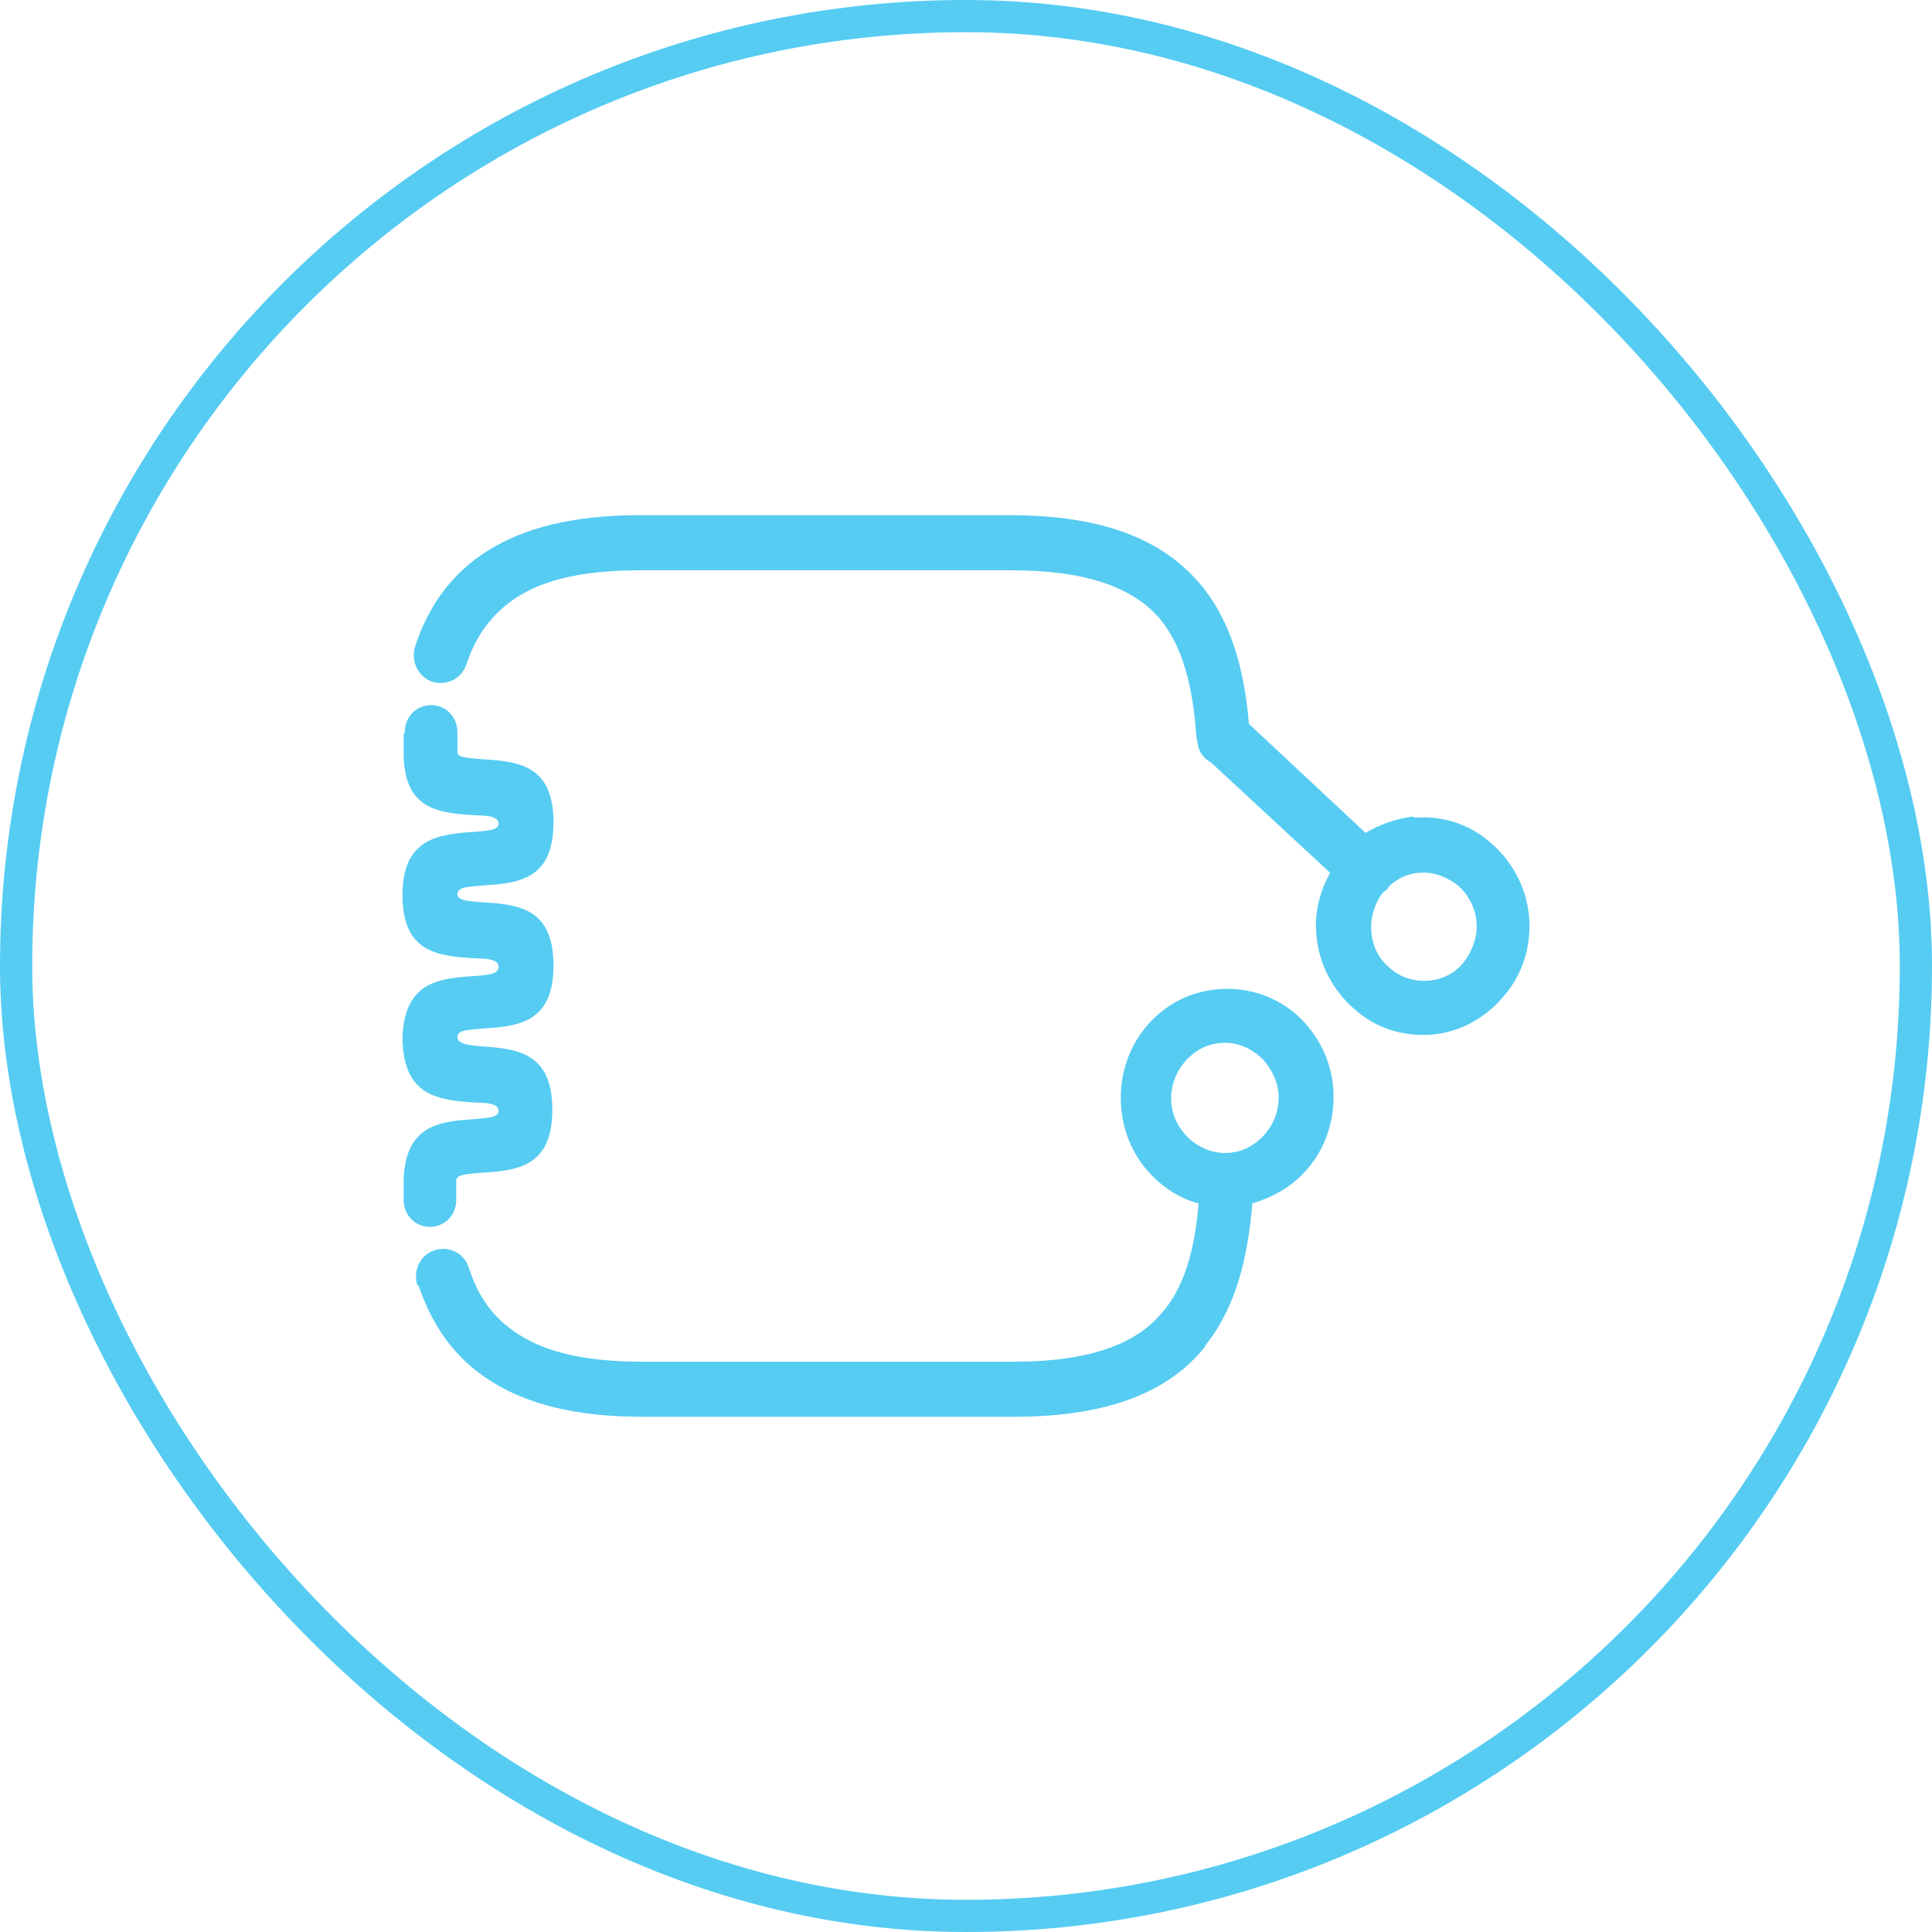 <svg width="60" height="60" viewBox="0 0 60 60" fill="none" xmlns="http://www.w3.org/2000/svg">
<rect x="0.5" y="0.5" width="59" height="59" rx="29.5" stroke="#56CCF2"/>
<path d="M12.962 39.922C12.82 39.485 13.033 38.975 13.495 38.83C13.921 38.684 14.418 38.903 14.56 39.376C14.845 40.25 15.306 40.941 16.123 41.451C16.976 41.997 18.183 42.289 19.96 42.289H31.469C33.92 42.289 35.341 41.706 36.122 40.723L36.158 40.687C36.833 39.849 37.117 38.684 37.223 37.373C36.655 37.227 36.158 36.9 35.767 36.499C35.163 35.88 34.808 35.043 34.808 34.096C34.808 33.15 35.163 32.312 35.767 31.693C36.371 31.074 37.188 30.71 38.111 30.71C39.035 30.71 39.852 31.074 40.456 31.693L40.491 31.73C41.06 32.349 41.415 33.15 41.415 34.06C41.415 35.007 41.06 35.844 40.456 36.463C40.03 36.9 39.497 37.191 38.893 37.373C38.751 39.048 38.396 40.577 37.437 41.779L37.401 41.852C36.3 43.199 34.488 44 31.469 44H19.96C17.864 44 16.372 43.599 15.271 42.908C14.098 42.179 13.424 41.16 12.997 39.922H12.962ZM39.213 32.895C38.928 32.603 38.502 32.385 38.04 32.385C37.579 32.385 37.188 32.567 36.868 32.895C36.584 33.186 36.371 33.623 36.371 34.096C36.371 34.57 36.548 34.97 36.868 35.298C37.152 35.589 37.579 35.807 38.04 35.807C38.502 35.807 38.893 35.626 39.213 35.298C39.497 35.007 39.71 34.57 39.71 34.096C39.71 33.659 39.532 33.259 39.248 32.931L39.213 32.895ZM44.079 27.105H44.044C43.688 27.142 43.404 27.287 43.156 27.506C43.12 27.542 43.12 27.579 43.084 27.615C43.049 27.651 42.978 27.688 42.942 27.724C42.694 28.052 42.552 28.489 42.587 28.926C42.623 29.399 42.836 29.8 43.156 30.055C43.475 30.346 43.901 30.491 44.363 30.455C44.825 30.419 45.216 30.2 45.465 29.872C45.713 29.545 45.891 29.108 45.855 28.671V28.635C45.82 28.198 45.607 27.797 45.287 27.506C44.967 27.251 44.541 27.069 44.115 27.105H44.079ZM43.937 25.394C44.825 25.321 45.678 25.613 46.317 26.195C46.956 26.741 47.418 27.579 47.489 28.489C47.56 29.399 47.276 30.273 46.708 30.928C46.175 31.584 45.358 32.057 44.47 32.13C43.546 32.203 42.694 31.912 42.054 31.329C41.415 30.783 40.953 29.945 40.882 29.035C40.811 28.343 40.989 27.688 41.308 27.105L37.614 23.683C37.401 23.573 37.223 23.355 37.188 23.064C37.188 22.991 37.152 22.918 37.152 22.845C37.046 21.389 36.762 20.078 35.98 19.168C35.163 18.258 33.778 17.711 31.398 17.711H19.889C18.113 17.711 16.905 18.003 16.052 18.549C15.271 19.058 14.773 19.75 14.489 20.624C14.347 21.061 13.885 21.316 13.424 21.17C12.997 21.025 12.749 20.551 12.891 20.078C13.281 18.876 13.992 17.821 15.164 17.092C16.265 16.401 17.793 16 19.853 16H31.362C34.275 16 36.051 16.765 37.188 18.039C38.218 19.204 38.644 20.77 38.786 22.481L42.41 25.867C42.836 25.613 43.333 25.43 43.866 25.358L43.937 25.394ZM12.571 22.736C12.571 22.263 12.926 21.899 13.388 21.899C13.85 21.899 14.205 22.263 14.205 22.736V23.355C14.205 23.537 14.56 23.537 14.915 23.573C16.052 23.646 17.189 23.719 17.189 25.54C17.189 27.36 16.052 27.433 14.915 27.506C14.56 27.542 14.205 27.542 14.205 27.761C14.205 27.979 14.56 27.979 14.915 28.016C16.052 28.088 17.189 28.161 17.189 29.982C17.189 31.802 16.052 31.875 14.915 31.948C14.56 31.984 14.205 31.984 14.205 32.203C14.205 32.421 14.56 32.458 14.915 32.494C16.052 32.567 17.153 32.676 17.153 34.46C17.153 36.281 16.017 36.354 14.88 36.426C14.525 36.463 14.205 36.463 14.169 36.645V37.264C14.169 37.737 13.814 38.101 13.352 38.101C12.891 38.101 12.536 37.737 12.536 37.264V36.609C12.607 34.897 13.708 34.825 14.773 34.752C15.129 34.715 15.484 34.715 15.484 34.497C15.484 34.278 15.129 34.242 14.773 34.242C13.637 34.169 12.536 34.06 12.5 32.276V32.203C12.571 30.455 13.672 30.382 14.773 30.309C15.129 30.273 15.484 30.273 15.484 30.018C15.484 29.8 15.129 29.763 14.773 29.763C13.637 29.691 12.5 29.618 12.5 27.797C12.5 26.013 13.637 25.904 14.773 25.831C15.129 25.794 15.484 25.795 15.484 25.576C15.484 25.358 15.129 25.321 14.773 25.321C13.672 25.248 12.571 25.176 12.536 23.464V22.809L12.571 22.736Z" fill="#56CCF2"/>
</svg>
